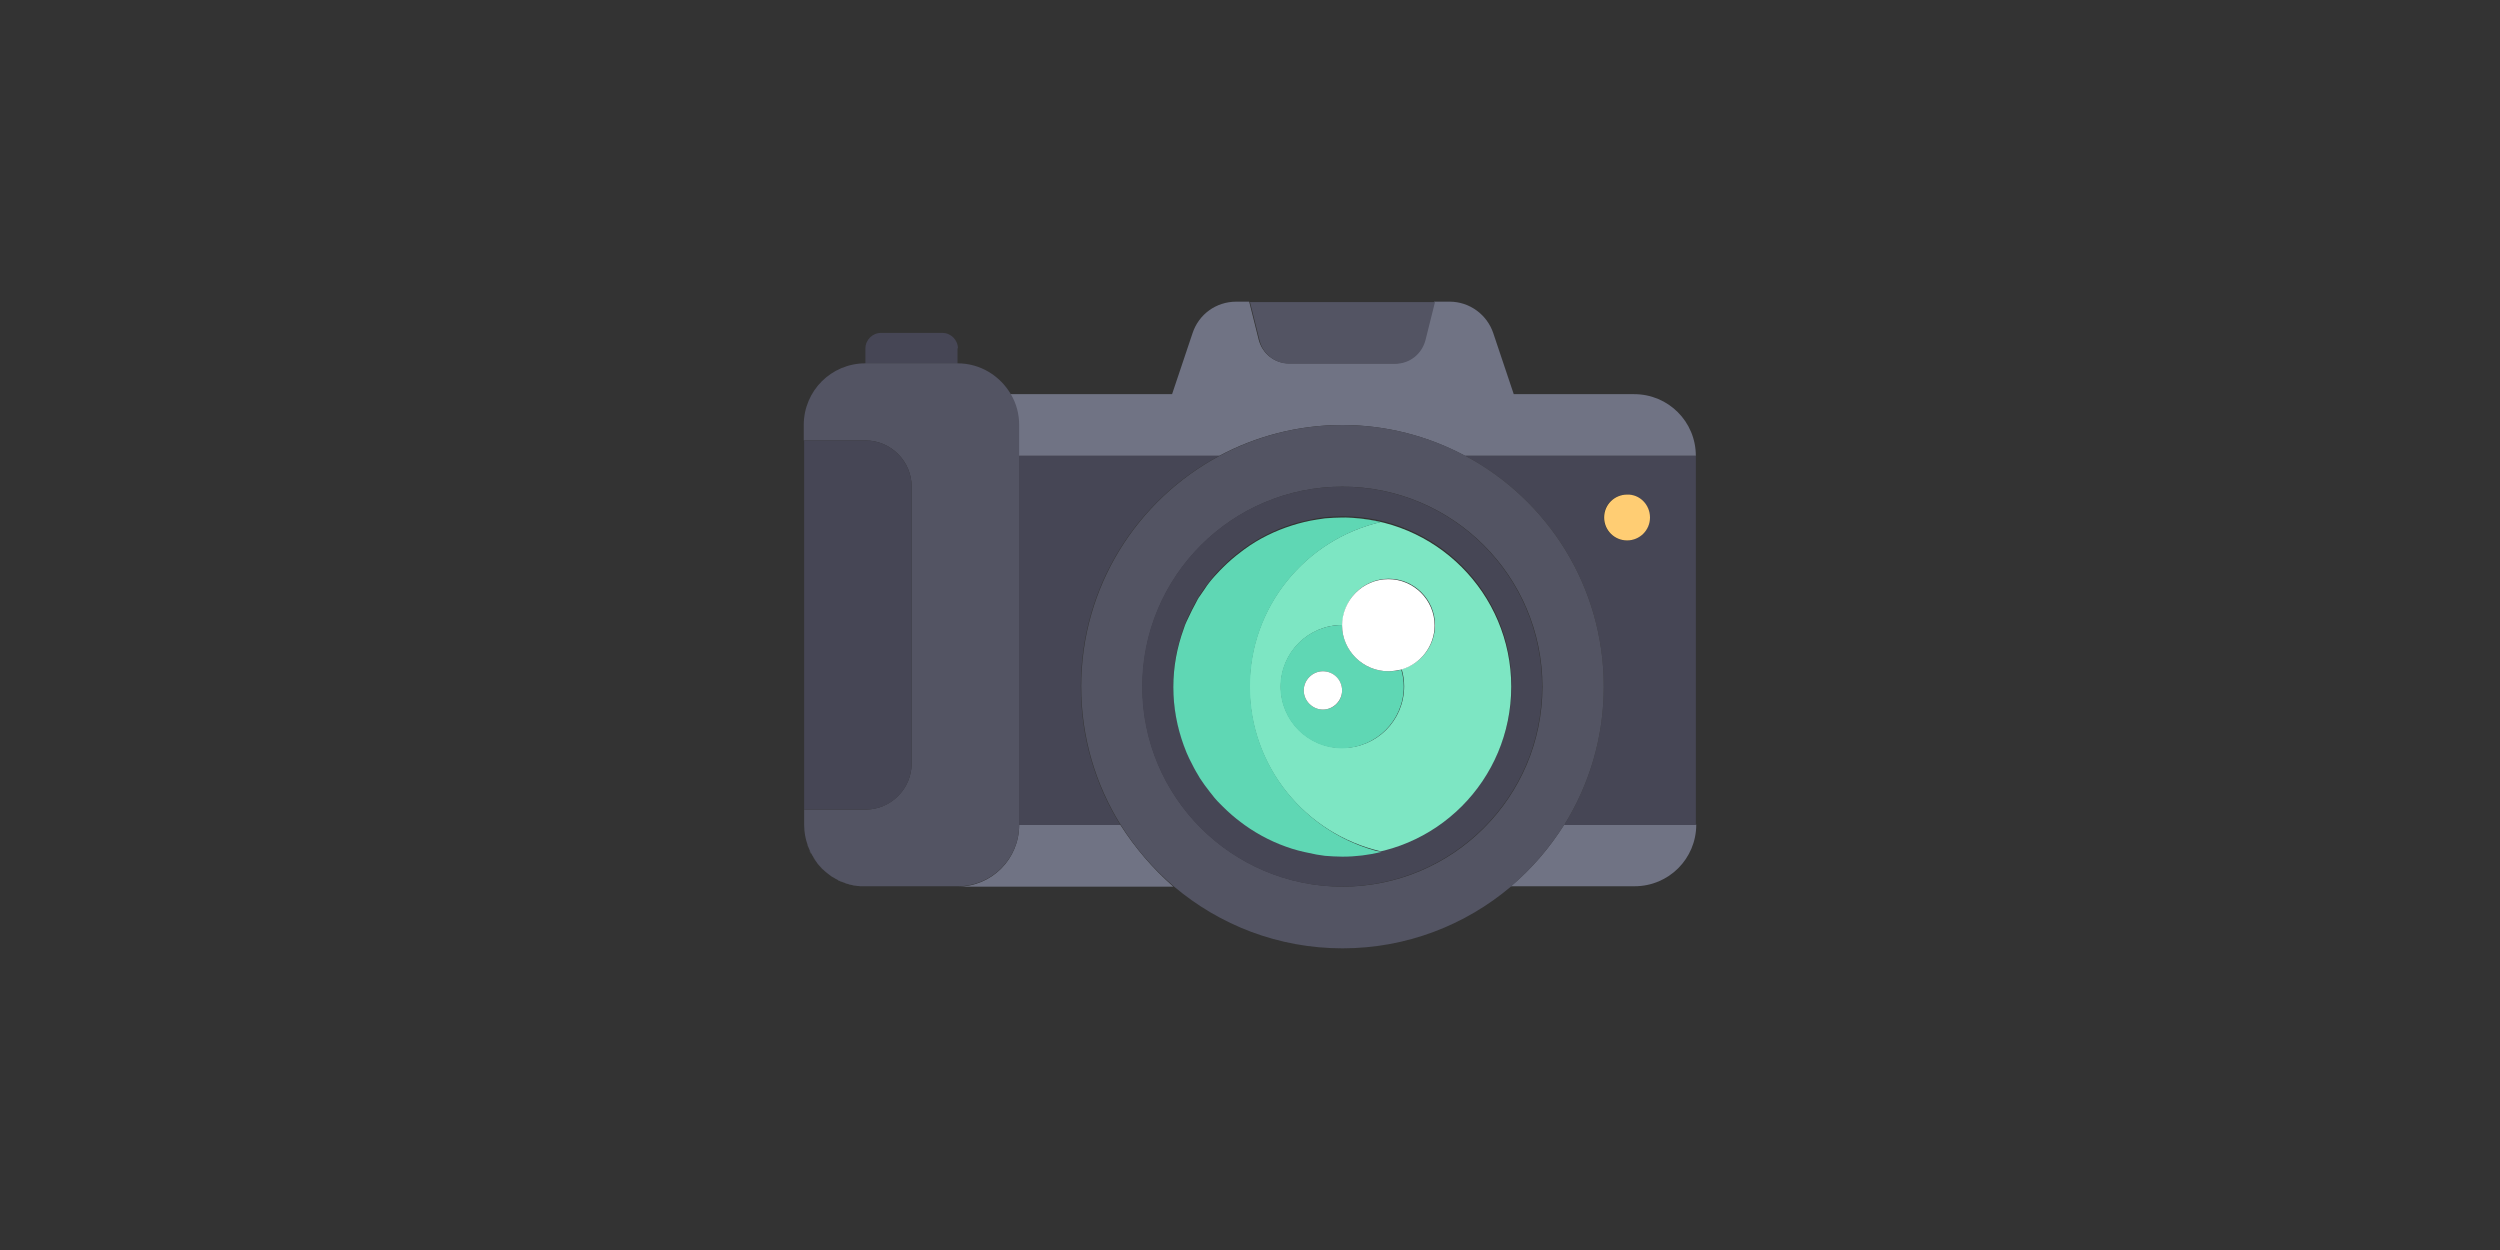 <svg xmlns="http://www.w3.org/2000/svg" viewBox="0 0 600 300"><rect x="0" y="0" width="600" height="300" fill="#333333" stroke="none"/><style type="text/css">  
	.st0{fill:none;}
	.st1{fill:#464655;}
	.st2{fill:#707384;}
	.st3{fill:#535463;}
	.st4{fill:#7DE6C3;}
	.st5{fill:#5FD7B4;}
	.st6{fill:#FFFFFF;}
	.st7{fill:#FFCD73;}
</style><rect class="st0" width="600" height="300"/><path class="st1" d="M229.9 83.6c0-2-1.7-3.7-3.7-3.7h-14.8c-2 0-3.7 1.7-3.7 3.7v3.7h22.1V83.6zM229.9 83.6"/><path class="st2" d="M194.7 205c-0.2-0.3-0.3-0.6-0.5-1C194.4 204.3 194.6 204.7 194.7 205L194.7 205zM194.7 205"/><path class="st2" d="M200.2 210.7c-0.4-0.2-0.7-0.5-1.1-0.7C199.5 210.2 199.9 210.5 200.2 210.7L200.2 210.7zM200.2 210.7"/><path class="st2" d="M196.1 207c-0.5-0.6-0.9-1.2-1.2-1.9C195.2 205.8 195.6 206.5 196.1 207L196.1 207zM196.1 207"/><path class="st2" d="M207 212.7c-1.7-0.1-3.3-0.5-4.8-1C203.7 212.3 205.3 212.6 207 212.7L207 212.7zM207 212.7"/><path class="st2" d="M201.9 211.6c-0.3-0.1-0.7-0.3-1-0.5C201.2 211.2 201.6 211.4 201.9 211.6L201.9 211.6zM201.9 211.6"/><path class="st2" d="M268.9 198h-24.3c0 8.2-6.6 14.8-14.8 14.8h51.8C276.7 208.5 272.4 203.5 268.9 198L268.9 198zM268.9 198"/><path class="st2" d="M362.6 212.7h29.7c8.2 0 14.8-6.6 14.8-14.8h-31.7C371.9 203.5 367.6 208.5 362.6 212.7L362.6 212.7zM362.6 212.7"/><path class="st2" d="M194 203.3c-0.1-0.2-0.1-0.4-0.2-0.6C193.8 202.9 193.9 203.1 194 203.3L194 203.3zM194 203.3"/><path class="st2" d="M196.5 207.6c0.5 0.6 1.1 1.2 1.7 1.7C197.6 208.8 197.1 208.2 196.5 207.6L196.5 207.6zM196.5 207.6"/><path class="st2" d="M244.6 109.4h48c8.8-4.7 18.9-7.4 29.5-7.4 10.7 0 20.7 2.7 29.5 7.4H407c0-8.2-6.6-14.8-14.8-14.8h-28.9l-4.9-14.6c-1.5-4.5-5.7-7.6-10.5-7.6h-3.7l-2.3 9.2c-0.8 3.3-3.8 5.6-7.2 5.6h-25.4c-3.4 0-6.3-2.3-7.2-5.6l-2.3-9.2h-3.1c-4.8 0-9 3-10.5 7.6l-4.9 14.6h-38.9c1.3 2.2 2 4.7 2 7.4V109.4zM244.6 109.4"/><path class="st1" d="M351.7 109.4c19.8 10.6 33.2 31.4 33.2 55.4 0 12.2-3.5 23.6-9.5 33.2H407v-88.6H351.7zM390.4 129.7c-3.1 0-5.5-2.5-5.5-5.5 0-3.1 2.5-5.5 5.5-5.5 3.1 0 5.5 2.5 5.5 5.5C396 127.2 393.5 129.7 390.4 129.7L390.4 129.7zM390.4 129.7"/><path class="st1" d="M244.6 198h24.3c-6-9.6-9.5-21-9.5-33.2 0-24 13.4-44.8 33.2-55.4h-48V198zM244.6 198"/><path class="st3" d="M375.4 198c6-9.6 9.5-21 9.5-33.2 0-24-13.4-44.8-33.2-55.4 -8.8-4.7-18.9-7.4-29.5-7.4 -10.7 0-20.7 2.7-29.5 7.4 -19.8 10.6-33.2 31.4-33.2 55.4 0 12.2 3.5 23.6 9.5 33.2 3.5 5.6 7.8 10.5 12.8 14.8 10.9 9.2 25 14.8 40.4 14.8 15.4 0 29.5-5.6 40.4-14.8C367.6 208.5 371.9 203.5 375.4 198L375.4 198zM274.2 164.8c0-26.5 21.5-48 48-48 26.5 0 48 21.5 48 48 0 26.5-21.5 48-48 48C295.6 212.7 274.2 191.3 274.2 164.8L274.2 164.8zM274.2 164.8"/><path class="st1" d="M370.1 164.8c0-26.5-21.5-48-48-48 -26.5 0-48 21.5-48 48 0 26.5 21.5 48 48 48C348.6 212.7 370.1 191.3 370.1 164.8L370.1 164.8zM318 205.1c-0.7-0.1-1.4-0.2-2-0.3 -2-0.3-4-0.8-5.9-1.4 -4.1-1.3-8-3.2-11.4-5.7 -0.3-0.2-0.5-0.4-0.8-0.6 -1.6-1.2-3-2.4-4.4-3.8 -0.2-0.2-0.5-0.5-0.7-0.7 -0.4-0.5-0.9-0.9-1.3-1.4 -0.8-1-1.7-2-2.4-3.1 -0.4-0.5-0.7-1.1-1.1-1.6 -0.4-0.5-0.7-1.1-1-1.7 -0.3-0.6-0.6-1.1-0.9-1.7 -0.4-0.9-0.9-1.8-1.3-2.7 -0.3-0.6-0.5-1.2-0.7-1.8 -1.6-4.4-2.5-9.1-2.5-14 0-4.9 0.9-9.6 2.5-14 0.2-0.6 0.5-1.2 0.7-1.8 0.4-0.9 0.8-1.8 1.3-2.7 0.3-0.6 0.6-1.2 0.9-1.7 0.3-0.6 0.7-1.1 1-1.7 0.4-0.5 0.7-1.1 1.1-1.6 0.8-1.1 1.6-2.1 2.4-3.1 0.4-0.5 0.9-1 1.3-1.4 0.2-0.2 0.5-0.5 0.7-0.7 1.4-1.4 2.9-2.7 4.4-3.8 0.3-0.2 0.5-0.4 0.8-0.6 3.5-2.5 7.3-4.4 11.4-5.7 1.9-0.6 3.9-1 5.9-1.4 0.7-0.1 1.3-0.2 2-0.3 1.4-0.1 2.7-0.2 4.2-0.2 22.4 0 40.6 18.2 40.6 40.6 0 22.4-18.2 40.6-40.6 40.6C320.7 205.4 319.4 205.3 318 205.1L318 205.1zM318 205.1"/><path class="st3" d="M244.6 198v-96c0-2.7-0.7-5.2-2-7.4 -2.6-4.4-7.3-7.4-12.8-7.4h-22.1c-8.2 0-14.8 6.6-14.8 14.8v3.7h14.8c6.1 0 11.1 5 11.1 11.1v66.4c0 6.1-5 11.1-11.1 11.1H193v3.7c0 1.7 0.3 3.3 0.8 4.7 0.1 0.2 0.1 0.4 0.2 0.6 0.1 0.2 0.2 0.5 0.3 0.7 0.1 0.3 0.3 0.7 0.5 1 0 0.1 0.1 0.1 0.1 0.2 0.4 0.7 0.8 1.3 1.2 1.9 0.1 0.2 0.3 0.4 0.4 0.5 0.5 0.6 1.1 1.2 1.7 1.7 0.3 0.2 0.6 0.5 0.9 0.7 0.4 0.3 0.7 0.5 1.1 0.7 0.2 0.1 0.4 0.3 0.7 0.4 0.3 0.2 0.7 0.3 1 0.5 0.1 0 0.2 0.1 0.3 0.1 1.5 0.6 3.1 1 4.8 1 0.3 0 0.5 0 0.8 0h22.1C238 212.7 244.6 206.1 244.6 198L244.6 198zM244.6 198"/><path class="st1" d="M218.8 183.2v-66.4c0-6.1-5-11.1-11.1-11.1H193v88.6h14.8C213.9 194.3 218.8 189.3 218.8 183.2L218.8 183.2zM218.8 183.2"/><path class="st4" d="M362.7 164.8c0-22.4-18.2-40.6-40.6-40.6 3.2 0 6.3 0.4 9.2 1.1 -18 4.2-31.4 20.3-31.4 39.5 0 19.2 13.4 35.3 31.4 39.5 -3 0.7-6 1.1-9.2 1.1C344.6 205.4 362.7 187.2 362.7 164.8L362.7 164.8zM307.4 164.8c0-8.2 6.6-14.8 14.8-14.8 0-6.1 5-11.1 11.1-11.1 6.1 0 11.1 5 11.1 11.1 0 5-3.4 9.3-8 10.6 0.4 1.3 0.6 2.7 0.6 4.1 0 8.2-6.6 14.8-14.8 14.8C314 179.5 307.4 172.9 307.4 164.8L307.4 164.8zM307.4 164.8"/><path class="st5" d="M300 164.8c0-19.2 13.4-35.3 31.4-39.5 -3-0.7-6-1.1-9.2-1.1 -1.4 0-2.8 0.1-4.2 0.2 -0.7 0.1-1.4 0.2-2 0.3 -2 0.3-4 0.8-5.9 1.4 -4.1 1.3-8 3.2-11.4 5.7 -0.3 0.2-0.5 0.4-0.8 0.6 -1.6 1.2-3 2.4-4.4 3.8 -0.2 0.2-0.5 0.5-0.7 0.7 -0.4 0.5-0.9 0.9-1.3 1.4 -0.9 1-1.7 2-2.4 3.1 -0.4 0.5-0.7 1.1-1.1 1.6 -0.4 0.5-0.7 1.1-1 1.7 -0.3 0.6-0.6 1.1-0.9 1.7 -0.4 0.9-0.9 1.8-1.3 2.7 -0.3 0.6-0.5 1.2-0.7 1.8 -1.6 4.4-2.5 9.1-2.5 14 0 4.9 0.9 9.6 2.5 14 0.2 0.6 0.5 1.2 0.7 1.8 0.4 0.9 0.8 1.8 1.3 2.7 0.3 0.6 0.6 1.2 0.9 1.7 0.3 0.6 0.7 1.1 1 1.7 0.4 0.5 0.7 1.1 1.1 1.6 0.8 1.1 1.6 2.1 2.4 3.1 0.4 0.5 0.9 1 1.3 1.4 0.2 0.2 0.5 0.5 0.7 0.7 1.4 1.4 2.9 2.7 4.4 3.8 0.3 0.2 0.5 0.4 0.8 0.6 3.5 2.5 7.3 4.4 11.4 5.7 1.9 0.6 3.9 1 5.9 1.4 0.7 0.1 1.3 0.2 2 0.3 1.4 0.1 2.7 0.2 4.2 0.2 3.2 0 6.3-0.4 9.2-1.1C313.4 200.1 300 184 300 164.8L300 164.8zM300 164.8"/><path class="st5" d="M336.9 164.8c0-1.4-0.2-2.8-0.6-4.1 -1 0.3-2 0.4-3.1 0.4 -6.1 0-11.1-5-11.1-11.1 -8.2 0-14.8 6.6-14.8 14.8 0 8.2 6.6 14.8 14.8 14.8C330.3 179.5 336.9 172.9 336.9 164.8L336.9 164.8zM317.5 170.3c-2.5 0-4.6-2.1-4.6-4.6 0-2.5 2.1-4.6 4.6-4.6s4.6 2.1 4.6 4.6C322.1 168.2 320.1 170.3 317.5 170.3L317.5 170.3zM317.5 170.3"/><path class="st6" d="M333.2 161.1c1.1 0 2.1-0.2 3.1-0.4 4.6-1.3 8-5.6 8-10.6 0-6.1-5-11.1-11.1-11.1 -6.1 0-11.1 5-11.1 11.1C322.1 156.1 327.1 161.1 333.2 161.1L333.2 161.1zM333.2 161.1"/><path class="st6" d="M322.1 165.7c0 2.5-2.1 4.6-4.6 4.6s-4.6-2.1-4.6-4.6 2.1-4.6 4.6-4.6S322.1 163.1 322.1 165.7L322.1 165.7zM322.1 165.7"/><path class="st7" d="M396 124.2c0 3.1-2.5 5.5-5.5 5.5 -3.1 0-5.5-2.5-5.5-5.5 0-3.1 2.5-5.5 5.5-5.5C393.5 118.6 396 121.1 396 124.2L396 124.2zM396 124.2"/><path class="st3" d="M309.5 87.3h25.4c3.4 0 6.3-2.3 7.2-5.6l2.3-9.2H300l2.3 9.2C303.1 85 306.1 87.3 309.5 87.3L309.5 87.3zM309.5 87.3"/></svg>